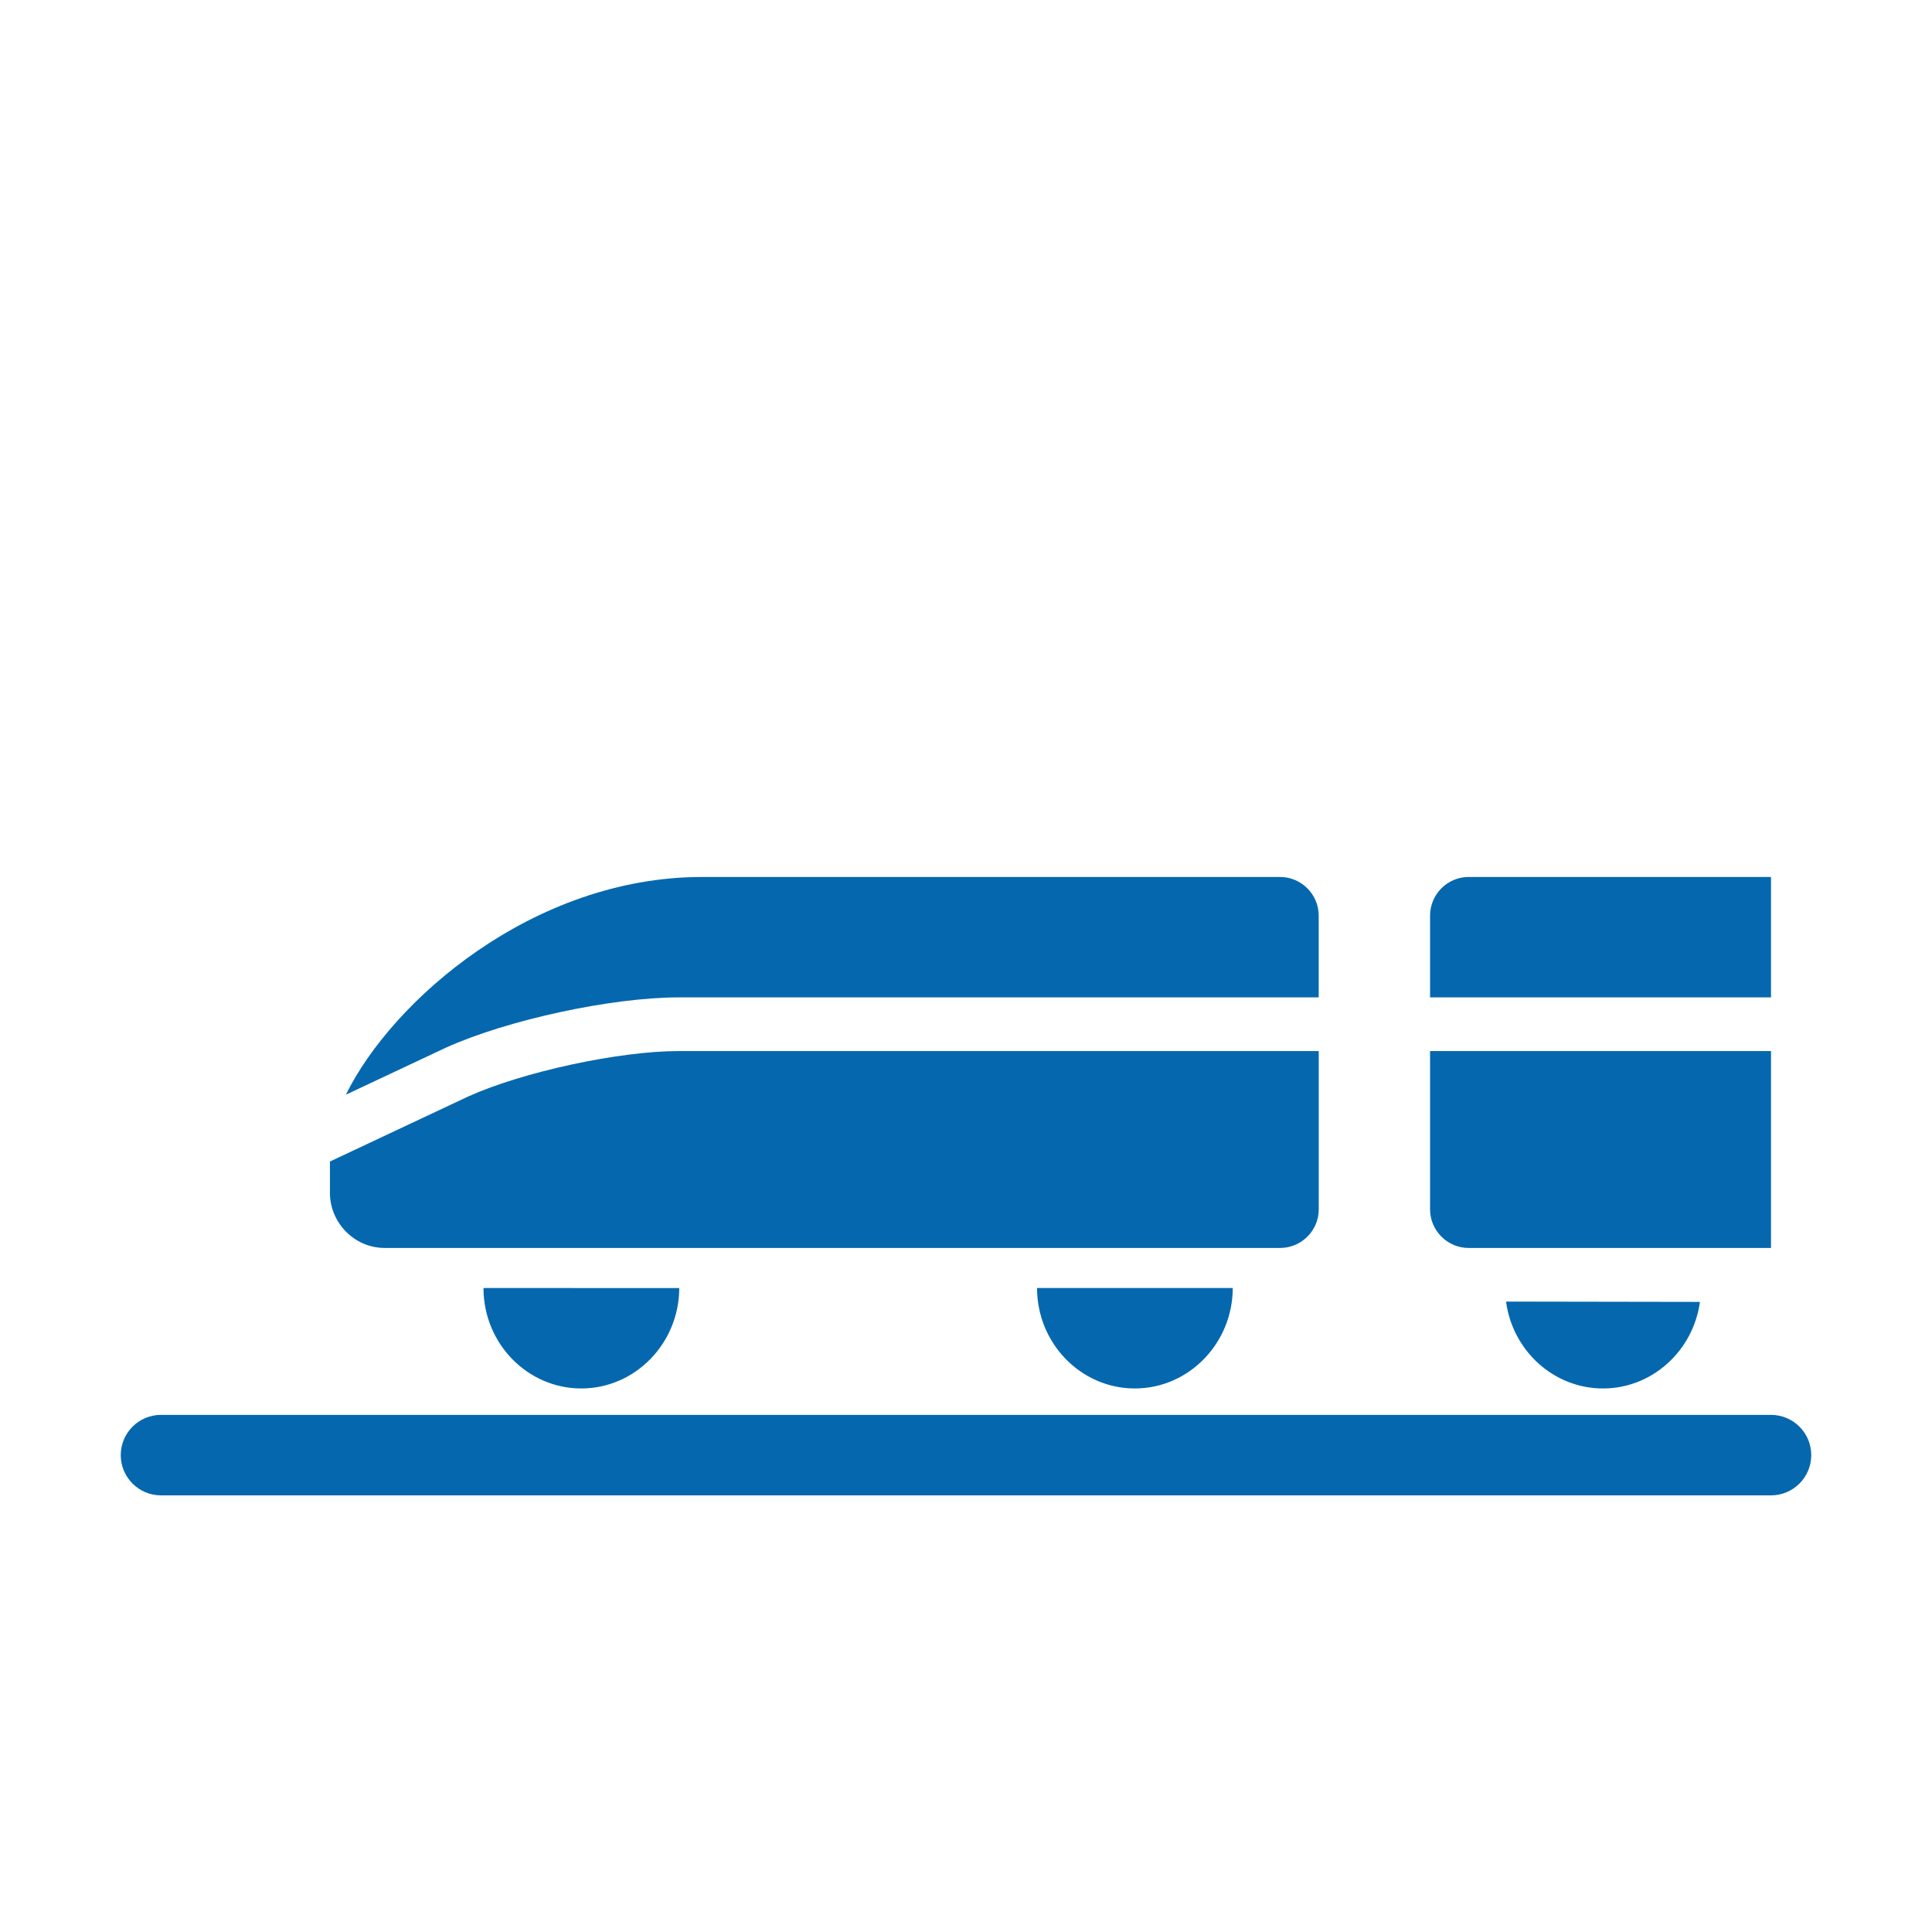<svg xmlns="http://www.w3.org/2000/svg" viewBox="0 0 36 36" enable-background="new 0 0 36 36"><path d="M33 27.864h-30c-.414 0-.75-.336-.75-.75s.336-.75.75-.75h30c.414 0 .75.336.75.75s-.336.75-.75.75zm-23.991-3.864c0 1.032.817 1.872 1.822 1.872 1.004 0 1.823-.839 1.826-1.871l-3.648-.001zm10.315 0c0 1.032.817 1.872 1.822 1.872 1.003 0 1.822-.839 1.825-1.872h-3.647zm8.739.253c.121.913.885 1.619 1.807 1.619.918 0 1.681-.703 1.806-1.613l-3.613-.006zm-15.416-4.668c-1.112 0-2.908.388-3.922.846l-2.577 1.212v.589c0 .539.444 1.022 1.023 1.022h16.682c.396 0 .72-.324.72-.72v-2.949h-11.926zm-4.341-.062c1.146-.519 3.09-.938 4.34-.938h11.926v-1.524c0-.396-.324-.72-.72-.72h-10.767c-3.161 0-5.783 2.311-6.64 4.057l1.861-.875zm24.694-.938v-2.244h-5.634c-.395 0-.719.324-.719.72v1.524h6.353zm-6.353 1v2.949c0 .396.324.72.719.72h5.634v-3.669h-6.353z" fill="#0568ae"/></svg>